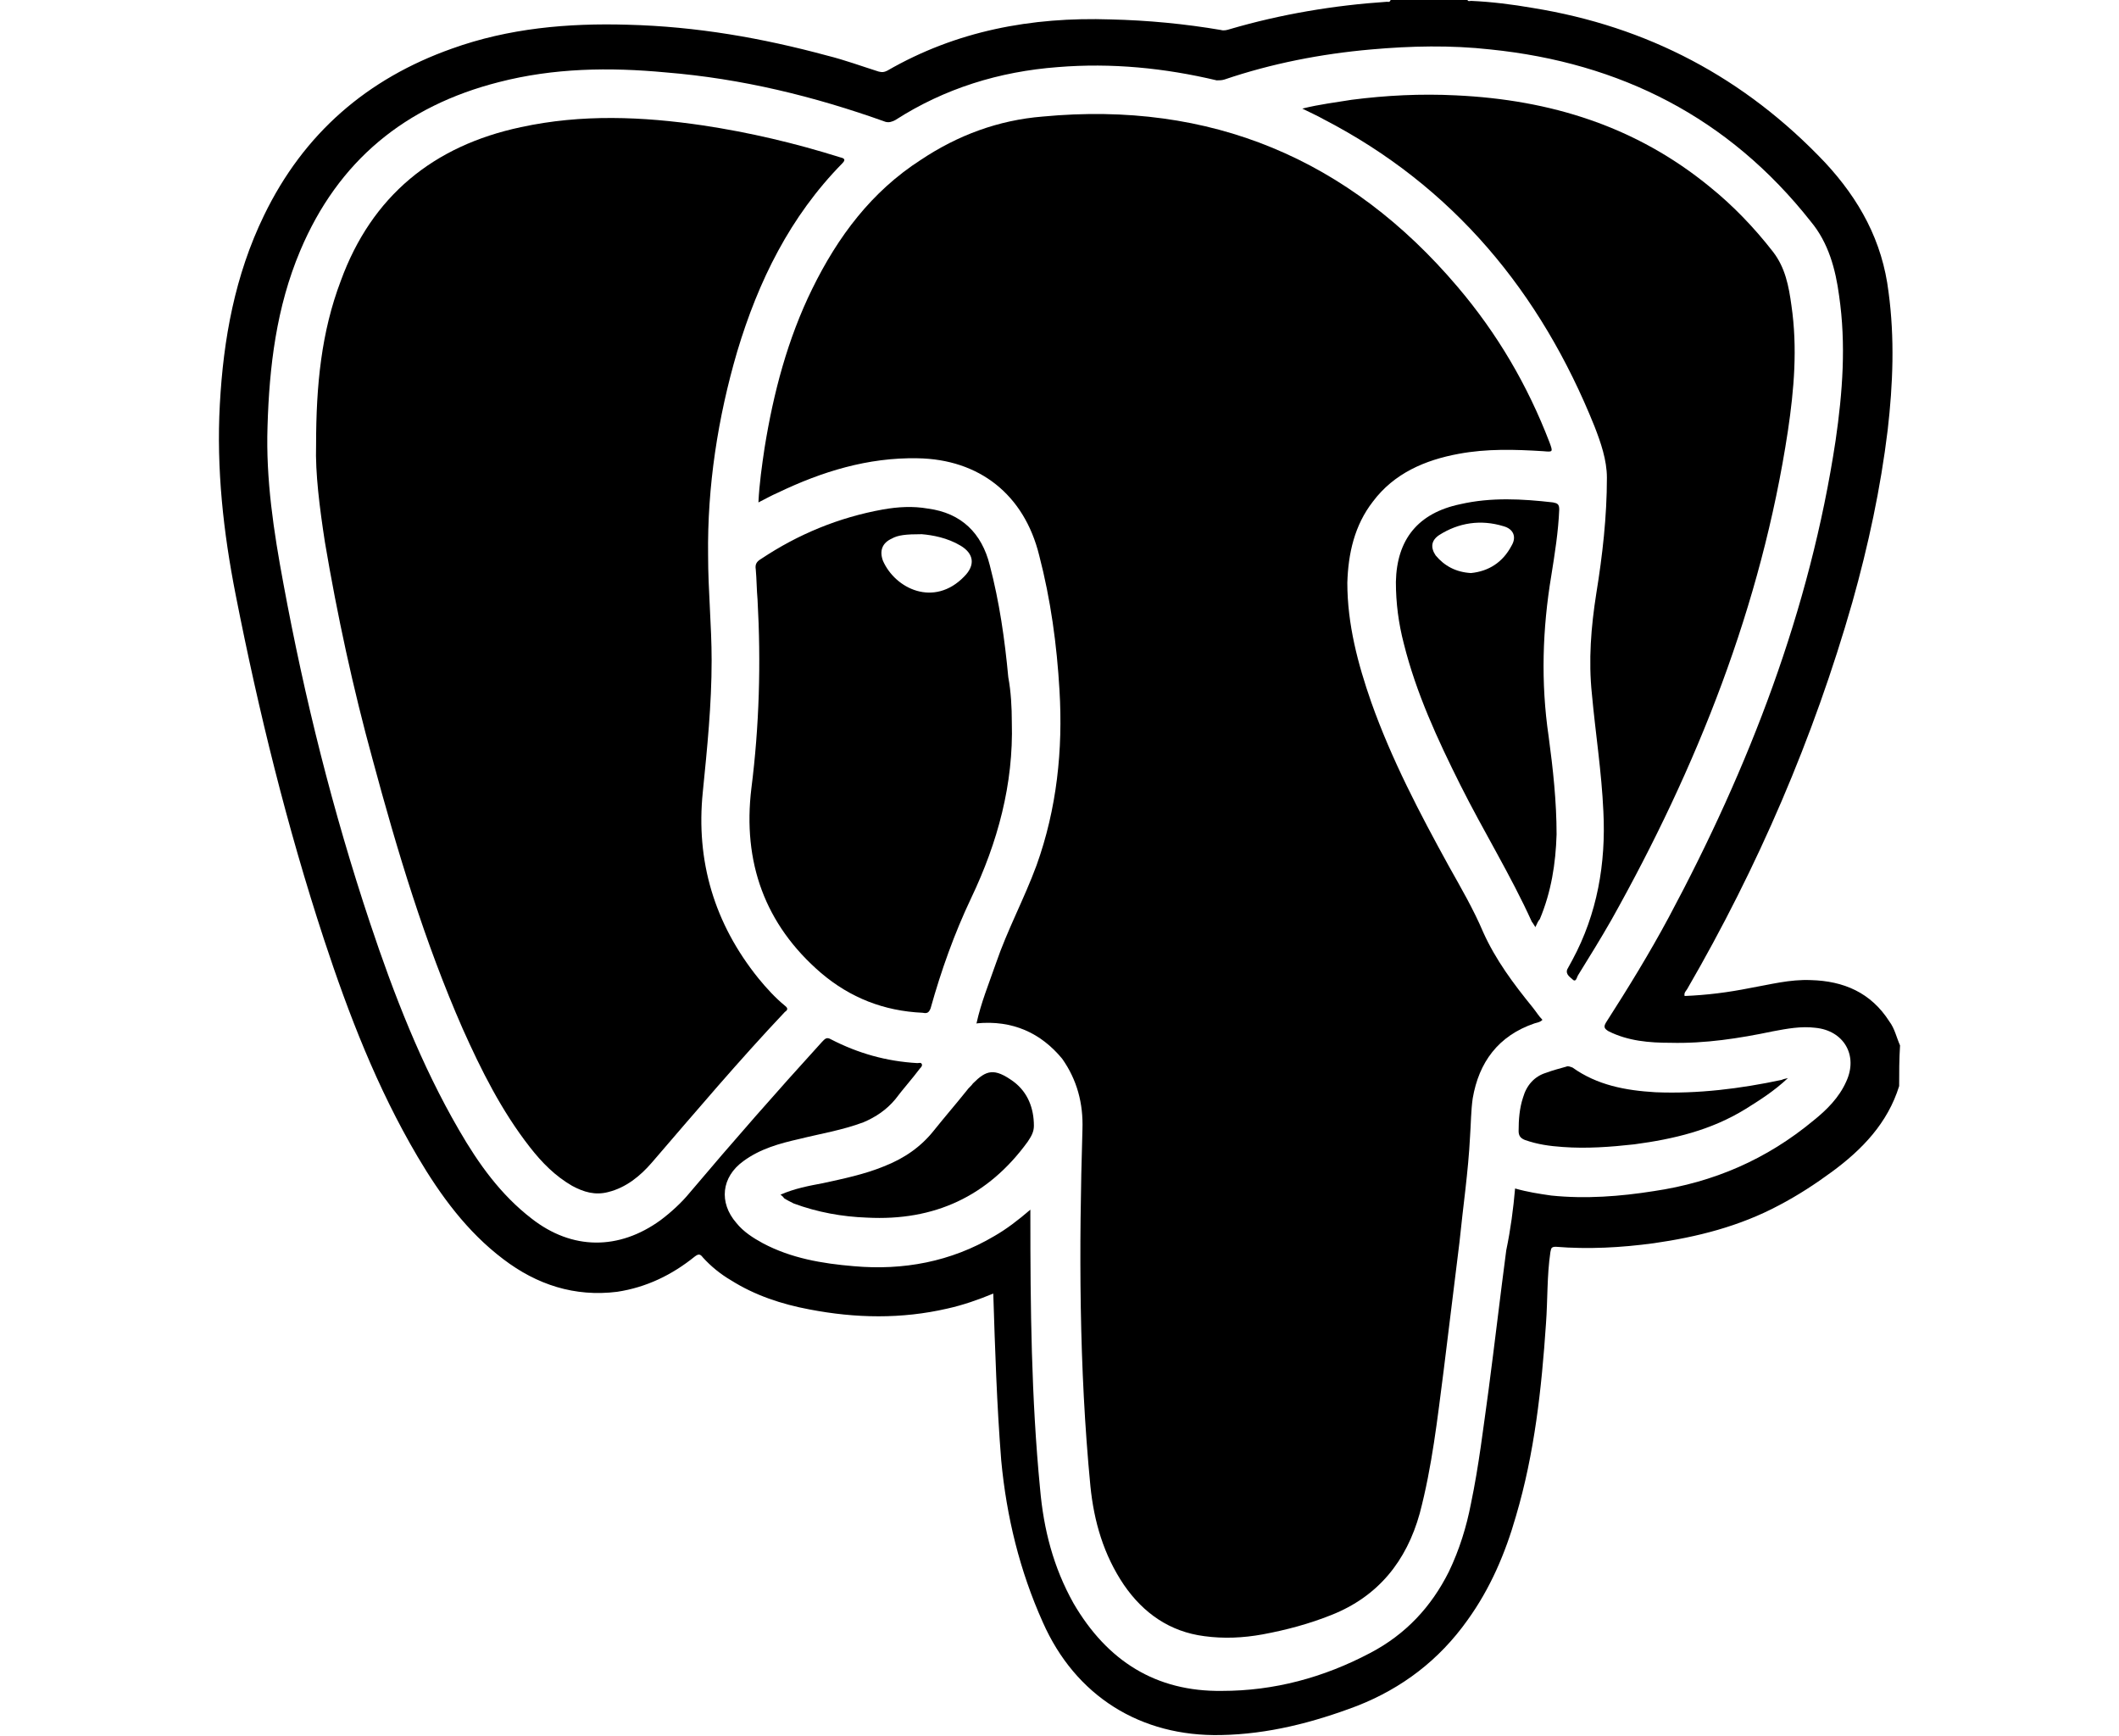 <?xml version="1.0" encoding="utf-8"?>
<!-- Generator: Adobe Illustrator 25.0.0, SVG Export Plug-In . SVG Version: 6.00 Build 0)  -->
<svg version="1.1" id="Capa_1" xmlns="http://www.w3.org/2000/svg" xmlns:xlink="http://www.w3.org/1999/xlink" x="0px" y="0px"
	 viewBox="0 0 240 196.6" style="enable-background:new 0 0 240 196.6;" xml:space="preserve">
<g>
	<path d="M215.1,123c-1.3,4.2-4.2,7.2-7.6,9.7c-1.9,1.4-3.9,2.7-6,3.8c-4.5,2.4-9.3,3.6-14.2,4.3c-3.7,0.5-7.4,0.7-11.1,0.4
		c-0.6,0-0.5,0.3-0.6,0.6c-0.4,2.7-0.3,5.4-0.5,8.1c-0.5,7.4-1.3,14.7-3.4,21.8c-1.2,4.2-2.9,8.2-5.5,11.8
		c-3.2,4.5-7.4,7.7-12.5,9.7c-5,1.9-10.1,3.2-15.4,3.3c-9.1,0.2-16.5-4.4-20.2-12.8c-2.6-5.8-4.1-11.9-4.7-18.3
		c-0.5-6.3-0.7-12.6-0.9-18.9c-1.7,0.7-3.4,1.3-5.2,1.7c-5.2,1.2-10.4,1.1-15.6,0.1c-3.2-0.6-6.2-1.6-8.9-3.3
		c-1.2-0.7-2.3-1.6-3.2-2.6c-0.3-0.4-0.5-0.4-0.9-0.1c-2.6,2.1-5.5,3.5-8.8,4c-4.8,0.6-9.1-0.8-12.9-3.7c-4.1-3.1-7.1-7.2-9.7-11.6
		c-4.6-7.8-7.8-16.1-10.6-24.6c-4.2-12.8-7.4-25.8-10-39c-1.4-7.1-2.2-14.3-1.8-21.6c0.4-7.4,1.7-14.6,5-21.4
		c4.5-9.3,11.7-15.5,21.3-18.9c6.4-2.3,13.1-2.9,19.9-2.7C78.9,3,86.3,4.3,93.7,6.3c2,0.5,3.9,1.2,5.8,1.8c0.4,0.1,0.6,0.1,1-0.1
		c7.8-4.5,16.3-6.1,25.3-5.8c4.2,0.1,8.4,0.5,12.5,1.2c0.3,0.1,0.7,0,1-0.1c5.8-1.7,11.8-2.7,17.8-3.1c0.1,0,0.3,0.1,0.4-0.2
		c2.9,0,5.8,0,8.7,0c0.1,0.2,0.3,0.1,0.4,0.1c2.3,0.1,4.7,0.4,7,0.8c13,2.1,24,7.9,33.1,17.5c3.9,4.2,6.5,8.9,7.2,14.7
		c0.7,5.2,0.5,10.4-0.1,15.6c-0.8,6.6-2.2,13.1-4,19.5c-4.4,15.4-10.7,30-18.7,43.8c-0.1,0.2-0.4,0.4-0.3,0.8
		c2.5-0.1,4.9-0.4,7.4-0.9c2.3-0.4,4.5-1,6.9-0.9c3.7,0.1,6.8,1.4,8.9,4.7c0.6,0.8,0.8,1.8,1.2,2.7C215.1,120,215.1,121.5,215.1,123
		z M171.6,134.6c1.4,0.4,2.7,0.6,4.1,0.8c3.9,0.4,7.8,0.1,11.6-0.5c6.8-1,12.8-3.6,18.1-8c1.5-1.2,2.9-2.6,3.7-4.4
		c1.4-3-0.3-5.8-3.5-6.1c-1.6-0.2-3.2,0.1-4.8,0.4c-3.8,0.8-7.7,1.4-11.6,1.3c-2.4,0-4.8-0.2-7-1.3c-0.5-0.3-0.6-0.5-0.3-1
		c2.5-3.9,4.9-7.8,7.1-11.9c9.1-17,16-34.8,18.9-54c0.8-5.5,1.2-10.9,0.4-16.4c-0.4-3-1.2-6-3.2-8.4c-9.3-11.8-21.6-18-36.3-19.5
		c-4.5-0.5-9-0.4-13.5,0C149.6,6.1,144,7.2,138.7,9c-0.3,0.1-0.6,0.1-0.9,0.1c-5.9-1.4-11.9-2-18-1.5c-6.6,0.5-12.8,2.4-18.4,6
		c-0.4,0.2-0.7,0.3-1.1,0.2c-8.1-2.9-16.3-4.9-24.9-5.6C69,7.6,62.7,7.7,56.5,9.3C45.9,12,38.3,18.2,34,28.4
		c-2.7,6.4-3.5,13.1-3.7,19.9c-0.2,6,0.7,11.9,1.8,17.8c2.4,13,5.6,25.8,9.8,38.4c2.7,8.1,5.8,16.1,10.1,23.5
		c2.2,3.8,4.7,7.3,8.2,10c4.6,3.6,9.9,3.6,14.6,0.2c1.2-0.9,2.4-2,3.3-3.1c4.9-5.8,9.9-11.5,15-17.1c0.3-0.3,0.5-0.6,1-0.3
		c3.1,1.6,6.3,2.5,9.8,2.7c0.2,0,0.4-0.1,0.5,0.1c0.1,0.2-0.1,0.4-0.2,0.5c-0.9,1.2-1.9,2.3-2.8,3.5c-1,1.2-2.2,2-3.6,2.6
		c-2.4,0.9-4.9,1.3-7.3,1.9c-2.2,0.5-4.4,1.1-6.3,2.5c-2.5,1.8-2.8,4.7-0.8,7c0.8,1,1.9,1.7,3,2.3c3.2,1.7,6.7,2.3,10.3,2.6
		c5.6,0.5,11-0.5,15.9-3.4c1.4-0.8,2.7-1.8,4.1-3c0,0.3,0,0.5,0,0.7c0,10.3,0.1,20.6,1.1,30.9c0.4,4.6,1.5,8.9,3.8,13
		c3.8,6.5,9.3,10,16.8,9.9c5.9,0,11.5-1.5,16.8-4.3c4-2.1,6.9-5.2,8.9-9.2c1.2-2.5,2-5.1,2.5-7.7c0.9-4.3,1.4-8.6,2-12.9
		c0.7-5.3,1.3-10.5,2-15.8C171.1,139.2,171.4,136.9,171.6,134.6z"/>
	<path d="M110.6,115.9c0.5-2.3,1.4-4.5,2.2-6.8c1.3-3.8,3.2-7.3,4.6-11.1c2.3-6.4,3-13.1,2.6-19.8c-0.3-5.2-1-10.3-2.3-15.3
		c-1.7-6.9-6.8-10.9-13.8-11c-5.6-0.1-10.8,1.5-15.8,3.9c-0.7,0.3-1.4,0.7-2.2,1.1c0.1-2.1,0.4-4.2,0.7-6.2c1-6.2,2.6-12.3,5.4-18
		c2.9-5.9,6.7-11,12.3-14.6c4.2-2.8,8.8-4.5,13.8-4.9c19-1.8,34.7,4.8,47,19.3c4.5,5.3,7.9,11.1,10.4,17.6c0.4,1.1,0.4,1.1-0.7,1
		c-3.2-0.2-6.4-0.3-9.6,0.3c-3.8,0.7-7.3,2.2-9.7,5.4c-2.1,2.7-2.8,5.9-2.9,9.2c0,4.7,1.2,9.2,2.7,13.5c2.3,6.5,5.5,12.6,8.8,18.6
		c1.4,2.5,2.8,4.9,3.9,7.5c1.4,3.1,3.4,5.8,5.6,8.5c0.4,0.5,0.7,1,1.1,1.4c-0.3,0.3-0.6,0.3-0.9,0.4c-4.1,1.4-6.3,4.4-7,8.5
		c-0.2,1.4-0.2,2.9-0.3,4.3c-0.2,4-0.8,8-1.2,12c-0.6,4.9-1.2,9.8-1.8,14.6c-0.7,5.4-1.3,10.8-2.7,16.1c-1.5,5.4-4.7,9.4-10,11.5
		c-2.5,1-5.1,1.7-7.8,2.2c-2.2,0.4-4.4,0.5-6.6,0.2c-3.9-0.5-6.9-2.6-9.1-5.8c-2.3-3.4-3.4-7.2-3.8-11.2
		c-1.3-13.5-1.3-26.9-0.9-40.4c0.1-2.9-0.6-5.6-2.3-8C117.9,117,114.7,115.5,110.6,115.9C110.7,116,110.7,115.9,110.6,115.9z"/>
	<path d="M35.8,50.4c0-6.8,0.6-12.8,2.8-18.6c3.5-9.6,10.5-15.3,20.4-17.4c6.9-1.5,13.8-1.2,20.6-0.2c5.3,0.8,10.4,2,15.5,3.6
		c0.4,0.1,0.8,0.2,0.3,0.7c-5.9,6-9.5,13.3-11.9,21.3c-2.2,7.5-3.4,15.3-3.3,23.1c0,4,0.4,7.9,0.4,11.9c0,5-0.5,9.9-1,14.9
		c-0.8,7.8,1.3,14.9,6.3,21.1c0.9,1.1,1.9,2.2,3,3.1c0.4,0.3,0.3,0.5,0,0.7c-5.2,5.5-10.1,11.3-15.1,17.1c-1.3,1.5-2.9,2.8-4.9,3.3
		c-1.5,0.4-2.8,0-4.1-0.7c-1.9-1.1-3.4-2.6-4.8-4.4c-3.2-4.1-5.5-8.7-7.6-13.4c-4.3-9.8-7.4-20.1-10.2-30.5
		C40,78,38.2,69.7,36.8,61.4C36.2,57.5,35.7,53.6,35.8,50.4z"/>
	<path d="M147.5,12.3c2-0.5,3.8-0.7,5.6-1c3.9-0.5,7.8-0.7,11.8-0.5c10.7,0.5,20.4,3.5,28.8,10.4c2.6,2.1,5,4.6,7.1,7.3
		c1.4,1.8,1.8,3.9,2.1,6.1c0.7,4.8,0.3,9.5-0.4,14.2c-3,19.8-10.3,38.1-20,55.4c-1.2,2.1-2.5,4.2-3.8,6.3c-0.1,0.2-0.2,0.7-0.5,0.5
		c-0.3-0.3-0.9-0.6-0.7-1.2c0.2-0.4,0.4-0.7,0.6-1.1c2.8-5.2,3.8-10.9,3.5-16.8c-0.2-4.5-0.9-8.9-1.3-13.3
		c-0.4-3.8-0.1-7.6,0.5-11.4c0.7-4.3,1.2-8.7,1.2-13.1c0-2-0.7-4-1.4-5.8c-6.1-15.2-16-27.2-30.7-34.8
		C149.2,13.1,148.5,12.8,147.5,12.3z"/>
	<path d="M114.6,81.8c0.2,7-1.6,13.6-4.6,19.9c-1.9,4-3.4,8.2-4.6,12.5c-0.2,0.5-0.4,0.6-0.9,0.5c-4.4-0.2-8.2-1.7-11.5-4.5
		c-6.4-5.5-8.9-12.6-7.9-20.9c0.9-7.1,1.1-14.2,0.7-21.4c-0.1-1.1-0.1-2.3-0.2-3.4c-0.1-0.6,0.1-0.9,0.6-1.2
		c4.2-2.8,8.8-4.7,13.8-5.6c1.7-0.3,3.4-0.4,5.1-0.1c3.8,0.5,6.1,2.8,7,6.4c1.1,4.2,1.7,8.4,2.1,12.7
		C114.5,78.3,114.6,80.1,114.6,81.8z M104.4,60.5c-1.8,0-2.7,0.1-3.4,0.5c-1.1,0.5-1.4,1.4-1,2.5c1.4,3.2,5.8,5.3,9.2,1.8
		c1.3-1.3,1.1-2.6-0.4-3.5C107.3,60.9,105.6,60.6,104.4,60.5z"/>
	<path d="M173.9,105c-0.2-0.3-0.3-0.5-0.4-0.6c-2.4-5.3-5.5-10.3-8.1-15.5c-2.6-5.2-5-10.4-6.4-16c-0.6-2.3-0.9-4.6-0.9-7
		c0.1-4.8,2.5-7.8,7.3-8.8c3.5-0.8,7-0.6,10.5-0.2c0.5,0.1,0.7,0.2,0.7,0.8c-0.1,2.5-0.5,5-0.9,7.5c-1,6-1.2,12.1-0.3,18.2
		c0.5,3.7,0.9,7.4,0.9,11.1c-0.1,3.3-0.6,6.5-1.9,9.6C174.2,104.3,174.1,104.6,173.9,105z M166.6,64.9c2-0.2,3.6-1.2,4.6-3.1
		c0.6-1,0.2-1.9-0.9-2.2c-2.6-0.8-5.1-0.4-7.3,1c-0.9,0.6-1,1.4-0.4,2.3C163.6,64.1,164.9,64.8,166.6,64.9z"/>
	<path d="M88.4,135.3c1.6-0.7,3.2-1,4.8-1.3c2.3-0.5,4.7-1,6.9-1.9c2.3-0.9,4.2-2.2,5.7-4.1c1.2-1.5,2.5-3,3.7-4.5
		c0.2-0.3,0.5-0.5,0.7-0.8c1.5-1.5,2.4-1.8,4.6-0.2c1.6,1.2,2.3,3,2.3,5c0,0.7-0.3,1.2-0.7,1.8c-4.5,6.2-10.6,9-18.2,8.6
		c-2.8-0.1-5.6-0.6-8.3-1.6c-0.4-0.2-0.8-0.4-1.1-0.6C88.7,135.5,88.5,135.4,88.4,135.3z"/>
	<path d="M202.5,122.1c-1.6,1.5-3.2,2.5-4.8,3.5c-3.9,2.4-8.1,3.4-12.6,4c-2.7,0.3-5.4,0.5-8.1,0.3c-1.5-0.1-2.9-0.3-4.3-0.8
		c-0.5-0.2-0.7-0.5-0.7-1c0-1.3,0.1-2.6,0.5-3.8c0.4-1.4,1.3-2.4,2.6-2.8c0.8-0.3,1.6-0.5,2.3-0.7c0.2-0.1,0.4,0,0.7,0.1
		c2.8,2,6,2.6,9.4,2.8c4.8,0.2,9.6-0.4,14.3-1.4C202,122.2,202.1,122.2,202.5,122.1z"/>
	<path d="M110.7,116C110.7,116,110.7,116,110.7,116C110.6,116,110.6,116,110.7,116C110.7,115.9,110.7,116,110.7,116z"/>
</g>
</svg>
